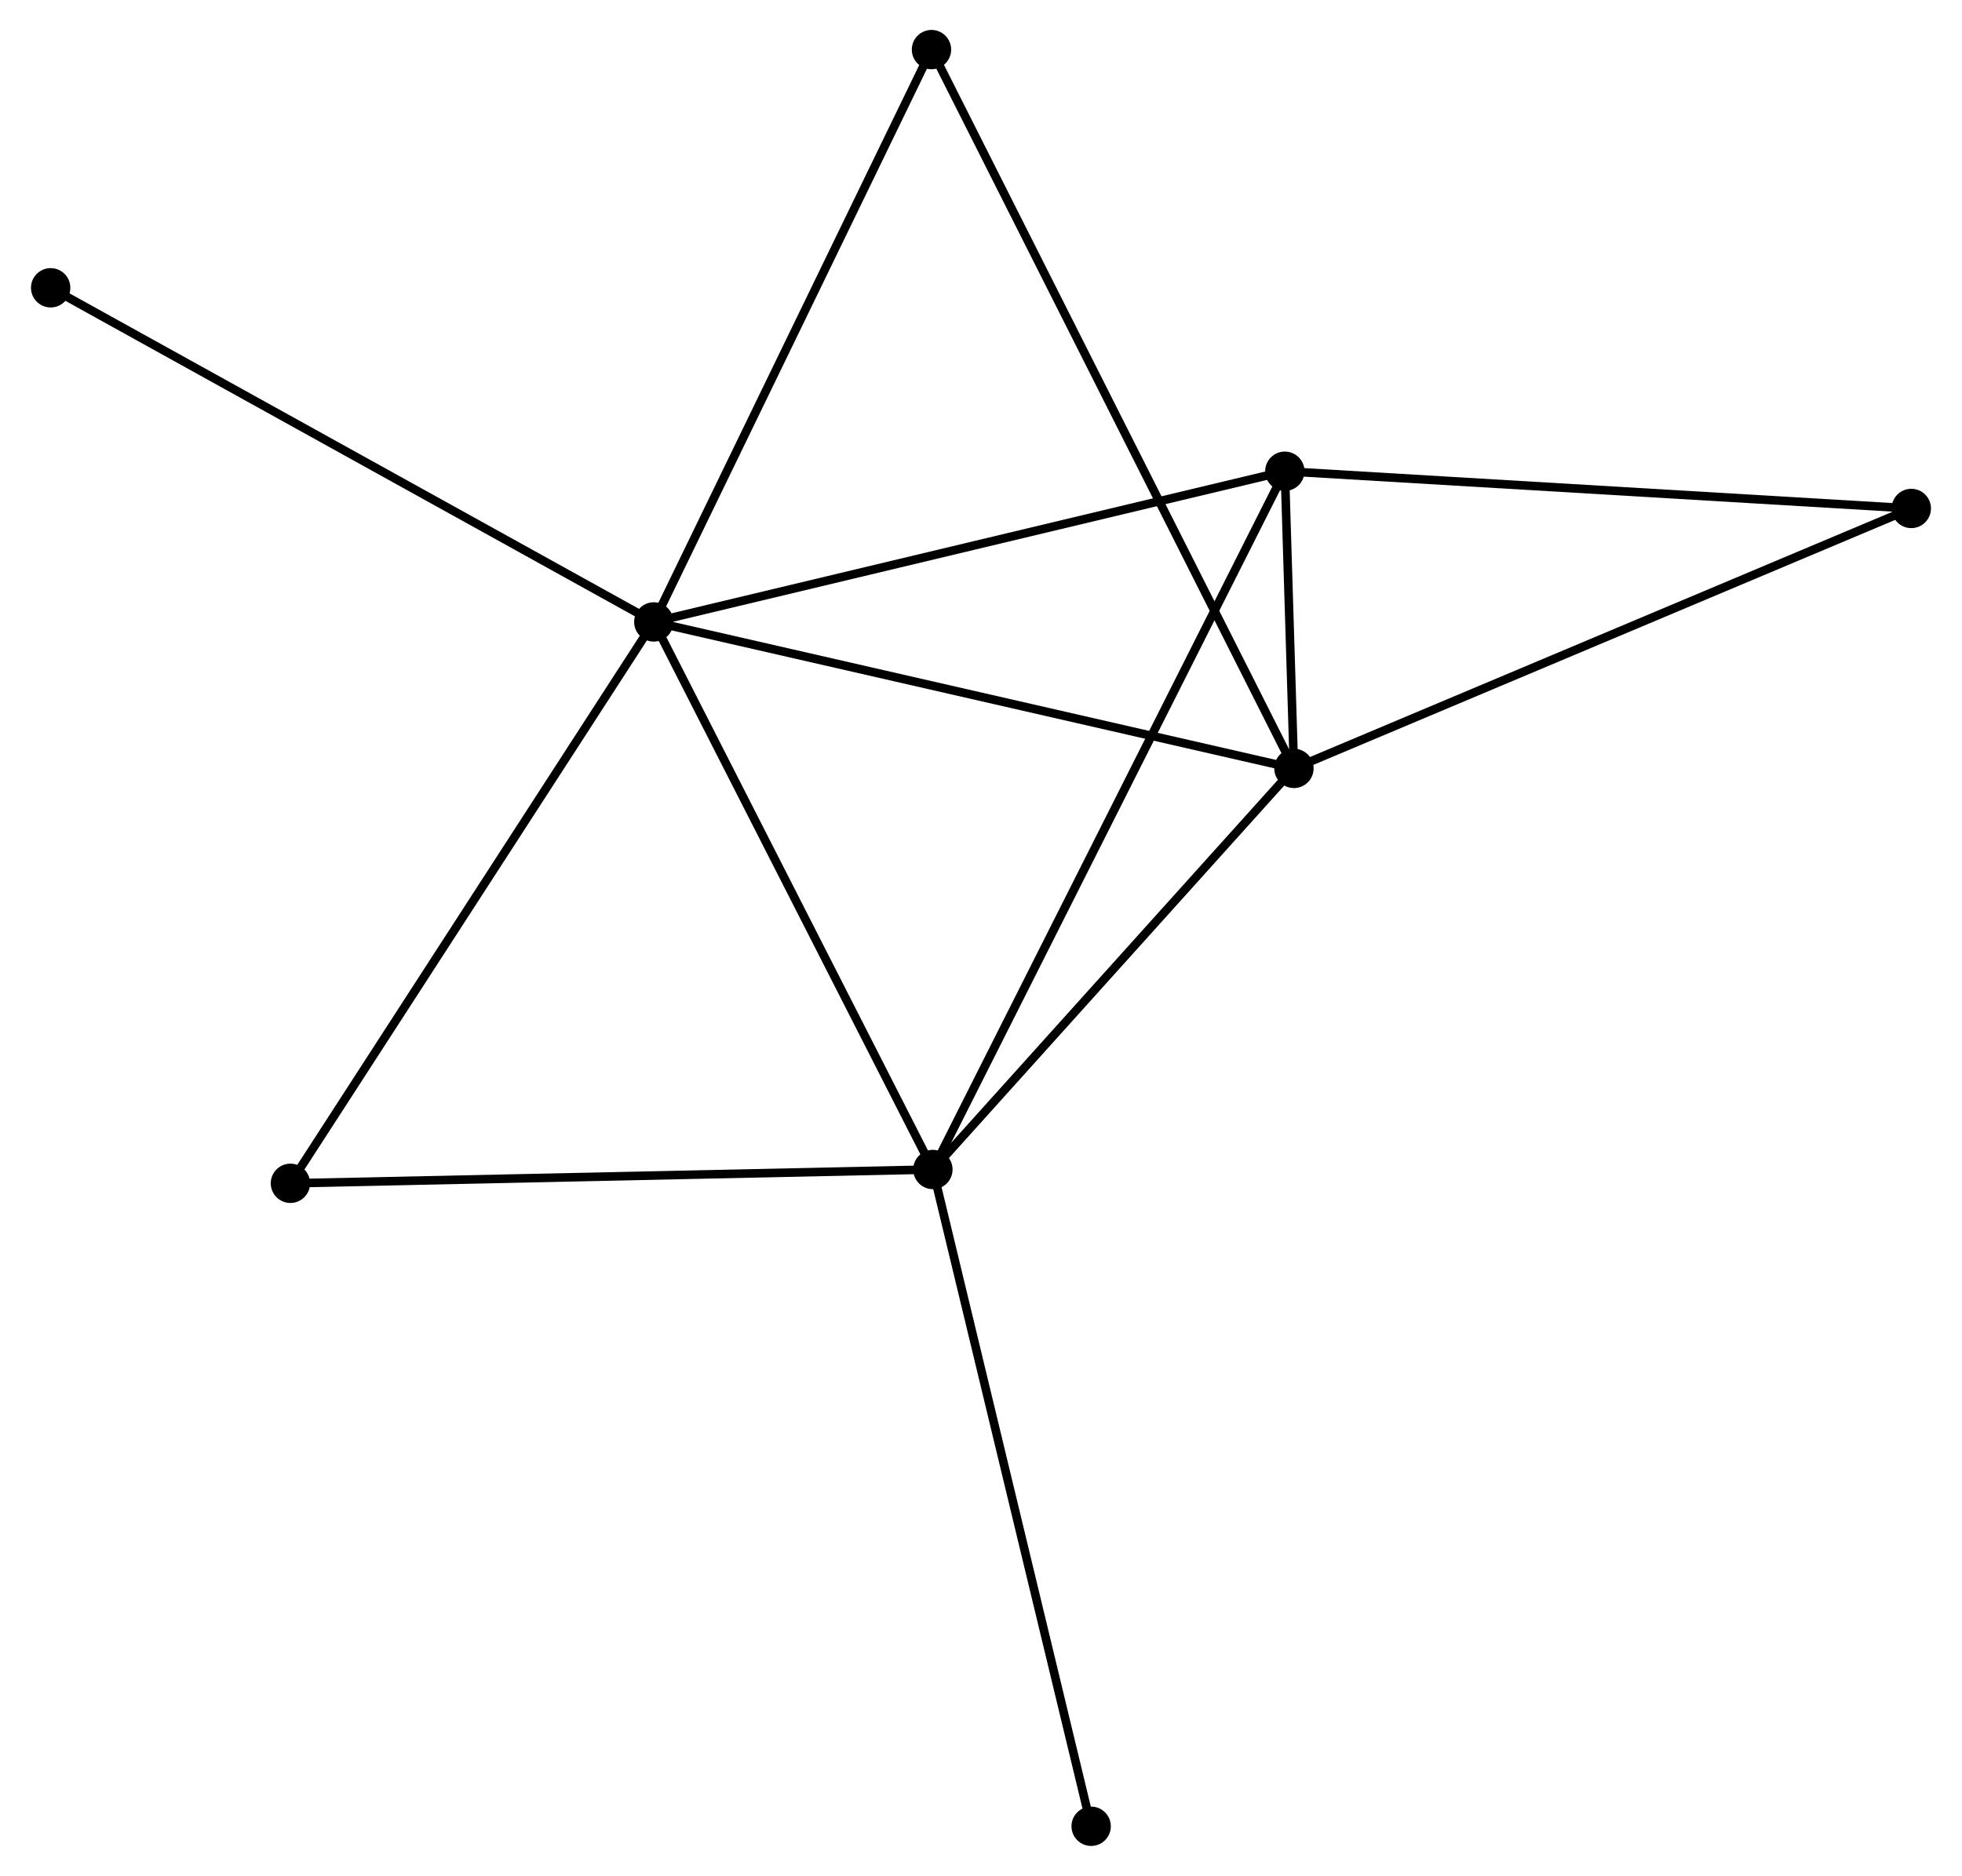 <?xml version="1.0" encoding="UTF-8" standalone="no"?>
<!DOCTYPE svg PUBLIC "-//W3C//DTD SVG 1.1//EN"
 "http://www.w3.org/Graphics/SVG/1.1/DTD/svg11.dtd">
<!-- Generated by graphviz version 2.36.0 (20140111.2315)
 -->
<!-- Title: %3 Pages: 1 -->
<svg width="229pt" height="219pt"
 viewBox="0.00 0.00 229.13 219.36" xmlns="http://www.w3.org/2000/svg" xmlns:xlink="http://www.w3.org/1999/xlink">
<g id="graph0" class="graph" transform="scale(1 1) rotate(0) translate(4 215.361)">
<title>%3</title>
<!-- 0 -->
<g id="node1" class="node"><title>0</title>
<ellipse fill="black" stroke="black" cx="72.314" cy="-142.633" rx="1.8" ry="1.8"/>
</g>
<!-- 1 -->
<g id="node2" class="node"><title>1</title>
<ellipse fill="black" stroke="black" cx="147.151" cy="-125.505" rx="1.8" ry="1.8"/>
</g>
<!-- 0&#45;&#45;1 -->
<g id="edge1" class="edge"><title>0&#45;&#45;1</title>
<path fill="none" stroke="black" d="M74.164,-142.209C84.518,-139.84 135.181,-128.244 145.366,-125.914"/>
</g>
<!-- 2 -->
<g id="node3" class="node"><title>2</title>
<ellipse fill="black" stroke="black" cx="104.941" cy="-78.602" rx="1.8" ry="1.8"/>
</g>
<!-- 0&#45;&#45;2 -->
<g id="edge2" class="edge"><title>0&#45;&#45;2</title>
<path fill="none" stroke="black" d="M73.255,-140.786C78.02,-131.435 99.431,-89.415 104.058,-80.335"/>
</g>
<!-- 3 -->
<g id="node4" class="node"><title>3</title>
<ellipse fill="black" stroke="black" cx="146.086" cy="-160.255" rx="1.8" ry="1.8"/>
</g>
<!-- 0&#45;&#45;3 -->
<g id="edge3" class="edge"><title>0&#45;&#45;3</title>
<path fill="none" stroke="black" d="M74.138,-143.068C84.344,-145.507 134.287,-157.437 144.326,-159.835"/>
</g>
<!-- 5 -->
<g id="node5" class="node"><title>5</title>
<ellipse fill="black" stroke="black" cx="104.776" cy="-209.561" rx="1.8" ry="1.8"/>
</g>
<!-- 0&#45;&#45;5 -->
<g id="edge4" class="edge"><title>0&#45;&#45;5</title>
<path fill="none" stroke="black" d="M73.117,-144.287C77.569,-153.466 99.203,-198.071 103.882,-207.719"/>
</g>
<!-- 6 -->
<g id="node6" class="node"><title>6</title>
<ellipse fill="black" stroke="black" cx="29.83" cy="-76.987" rx="1.8" ry="1.8"/>
</g>
<!-- 0&#45;&#45;6 -->
<g id="edge5" class="edge"><title>0&#45;&#45;6</title>
<path fill="none" stroke="black" d="M71.264,-141.01C65.437,-132.007 37.123,-88.257 30.999,-78.794"/>
</g>
<!-- 7 -->
<g id="node7" class="node"><title>7</title>
<ellipse fill="black" stroke="black" cx="1.8" cy="-181.707" rx="1.8" ry="1.8"/>
</g>
<!-- 0&#45;&#45;7 -->
<g id="edge6" class="edge"><title>0&#45;&#45;7</title>
<path fill="none" stroke="black" d="M70.571,-143.599C60.815,-149.005 13.078,-175.458 3.482,-180.775"/>
</g>
<!-- 1&#45;&#45;2 -->
<g id="edge7" class="edge"><title>1&#45;&#45;2</title>
<path fill="none" stroke="black" d="M145.746,-123.944C139.338,-116.823 112.903,-87.449 106.394,-80.216"/>
</g>
<!-- 1&#45;&#45;3 -->
<g id="edge8" class="edge"><title>1&#45;&#45;3</title>
<path fill="none" stroke="black" d="M147.094,-127.373C146.91,-133.351 146.339,-151.978 146.148,-158.205"/>
</g>
<!-- 1&#45;&#45;5 -->
<g id="edge10" class="edge"><title>1&#45;&#45;5</title>
<path fill="none" stroke="black" d="M146.266,-127.261C140.751,-138.2 111.156,-196.904 105.656,-207.815"/>
</g>
<!-- 4 -->
<g id="node8" class="node"><title>4</title>
<ellipse fill="black" stroke="black" cx="219.325" cy="-155.903" rx="1.8" ry="1.8"/>
</g>
<!-- 1&#45;&#45;4 -->
<g id="edge9" class="edge"><title>1&#45;&#45;4</title>
<path fill="none" stroke="black" d="M148.935,-126.256C158.92,-130.462 207.782,-151.041 217.604,-155.177"/>
</g>
<!-- 2&#45;&#45;3 -->
<g id="edge11" class="edge"><title>2&#45;&#45;3</title>
<path fill="none" stroke="black" d="M105.8,-80.308C111.155,-90.934 139.89,-147.96 145.231,-158.559"/>
</g>
<!-- 2&#45;&#45;6 -->
<g id="edge12" class="edge"><title>2&#45;&#45;6</title>
<path fill="none" stroke="black" d="M103.084,-78.562C92.783,-78.341 42.725,-77.264 31.898,-77.031"/>
</g>
<!-- 8 -->
<g id="node9" class="node"><title>8</title>
<ellipse fill="black" stroke="black" cx="123.443" cy="-1.8" rx="1.8" ry="1.8"/>
</g>
<!-- 2&#45;&#45;8 -->
<g id="edge13" class="edge"><title>2&#45;&#45;8</title>
<path fill="none" stroke="black" d="M105.398,-76.704C107.958,-66.078 120.484,-14.084 123.002,-3.632"/>
</g>
<!-- 3&#45;&#45;4 -->
<g id="edge14" class="edge"><title>3&#45;&#45;4</title>
<path fill="none" stroke="black" d="M147.896,-160.148C157.941,-159.551 206.752,-156.65 217.309,-156.022"/>
</g>
</g>
</svg>
